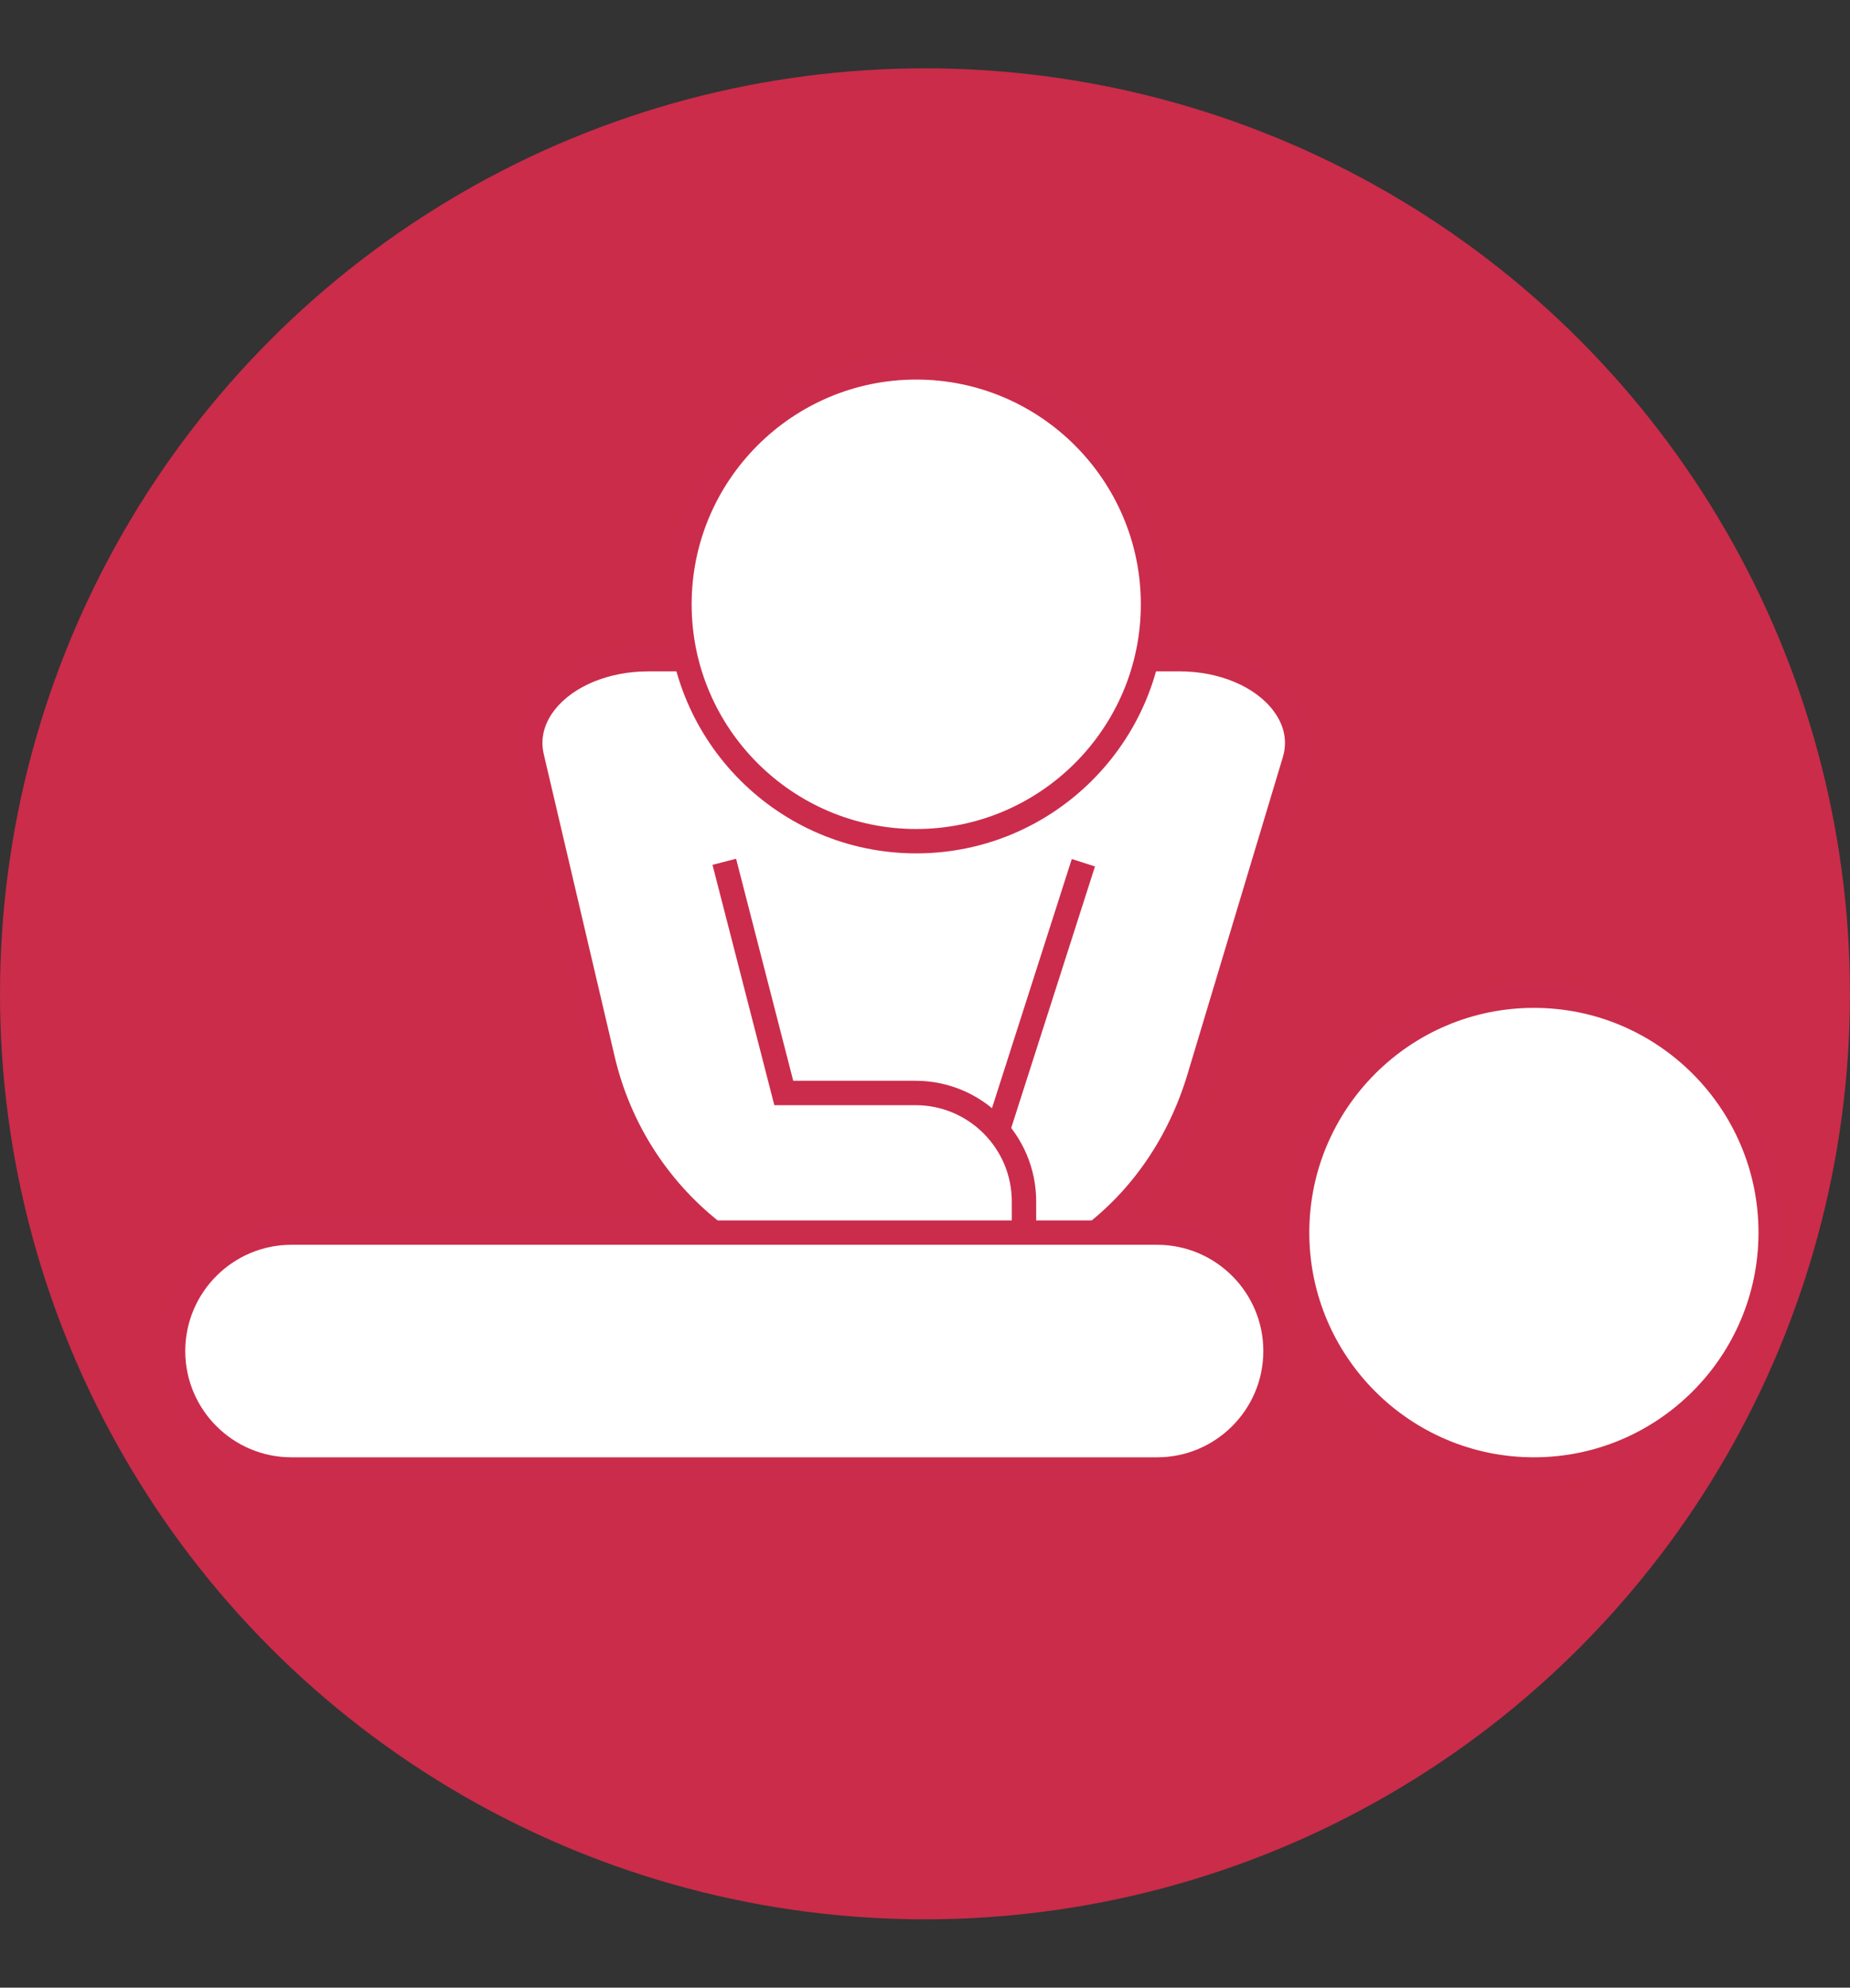 <?xml version="1.0" encoding="UTF-8"?><svg id="Capa_1" xmlns="http://www.w3.org/2000/svg" viewBox="0 0 465.63 500"><rect x="0" y="0" width="465.63" height="500" fill="#333333" stroke="none"/><circle cx="232.81" cy="250" r="232.81" style="fill:#ca2c4a;"/><g><g><path d="M227.39,326.43h0c-36.09,0-67.43-24.84-75.68-59.98l-17.84-76.04c-3.02-12.87,10.9-24.59,29.21-24.59h133.77c18.86,0,32.91,12.39,28.96,25.53l-23.99,79.74c-9.88,32.85-40.13,55.34-74.44,55.34Z" style="fill:#fff;"/><path d="M227.39,329.5c-37.7,0-70.05-25.64-78.66-62.35l-17.84-76.04c-1.33-5.68,.08-11.52,3.98-16.44,5.91-7.46,16.46-11.91,28.22-11.91h133.77c11.95,0,22.93,4.79,28.66,12.49,3.83,5.16,4.98,11.19,3.24,16.99l-23.99,79.74c-10.35,34.41-41.44,57.52-77.37,57.52Zm-64.3-160.61c-9.75,0-18.72,3.67-23.41,9.59-1.92,2.42-3.97,6.34-2.82,11.23l17.84,76.04c7.96,33.92,37.85,57.61,72.69,57.61s61.94-21.36,71.5-53.15l23.99-79.74c1.5-5-.41-9.05-2.29-11.57-4.59-6.18-13.69-10.02-23.74-10.02H163.08Z" style="fill:#cb2c4b;"/></g><g><circle cx="230.61" cy="152.01" r="59.59" style="fill:#fff;"/><path d="M230.61,214.67c-34.55,0-62.66-28.11-62.66-62.66s28.11-62.66,62.66-62.66,62.66,28.11,62.66,62.66-28.11,62.66-62.66,62.66Zm0-119.19c-31.17,0-56.53,25.36-56.53,56.53s25.36,56.53,56.53,56.53,56.53-25.36,56.53-56.53-25.36-56.53-56.53-56.53Z" style="fill:#cb2c4b;"/></g><g><circle cx="386.08" cy="310.06" r="59.59" style="fill:#fff;"/><path d="M386.07,372.72c-34.55,0-62.66-28.11-62.66-62.66s28.11-62.66,62.66-62.66,62.66,28.11,62.66,62.66-28.11,62.66-62.66,62.66Zm0-119.19c-31.17,0-56.53,25.36-56.53,56.53s25.36,56.53,56.53,56.53,56.53-25.36,56.53-56.53-25.36-56.53-56.53-56.53Z" style="fill:#cb2c4b;"/></g><g><rect x="43.56" y="310.06" width="277.48" height="59.59" rx="29.8" ry="29.8" style="fill:#fff;"/><path d="M291.24,372.72H73.36c-18.12,0-32.86-14.74-32.86-32.86s14.74-32.86,32.86-32.86h217.88c18.12,0,32.86,14.74,32.86,32.86s-14.74,32.86-32.86,32.86Zm-217.88-59.59c-14.74,0-26.73,11.99-26.73,26.73s11.99,26.73,26.73,26.73h217.88c14.74,0,26.73-11.99,26.73-26.73s-11.99-26.73-26.73-26.73H73.36Z" style="fill:#cb2c4b;"/></g><g><path d="M257.73,310.06v-7.83c0-15.07-12.22-27.29-27.29-27.29h-33.17l-14.97-58.15" style="fill:#fff;"/><path d="M260.79,310.06h-6.13v-7.83c0-13.36-10.87-24.22-24.22-24.22h-35.55l-15.56-60.46,5.94-1.53,14.38,55.85h30.79c16.74,0,30.36,13.62,30.36,30.36v7.83Z" style="fill:#cb2c4b;"/></g><g><line x1="251.1" y1="284.41" x2="272.7" y2="217.05" style="fill:#fff;"/><rect x="226.53" y="247.66" width="70.74" height="6.13" transform="translate(-56.81 423.59) rotate(-72.23)" style="fill:#cb2c4b;"/></g></g></svg>